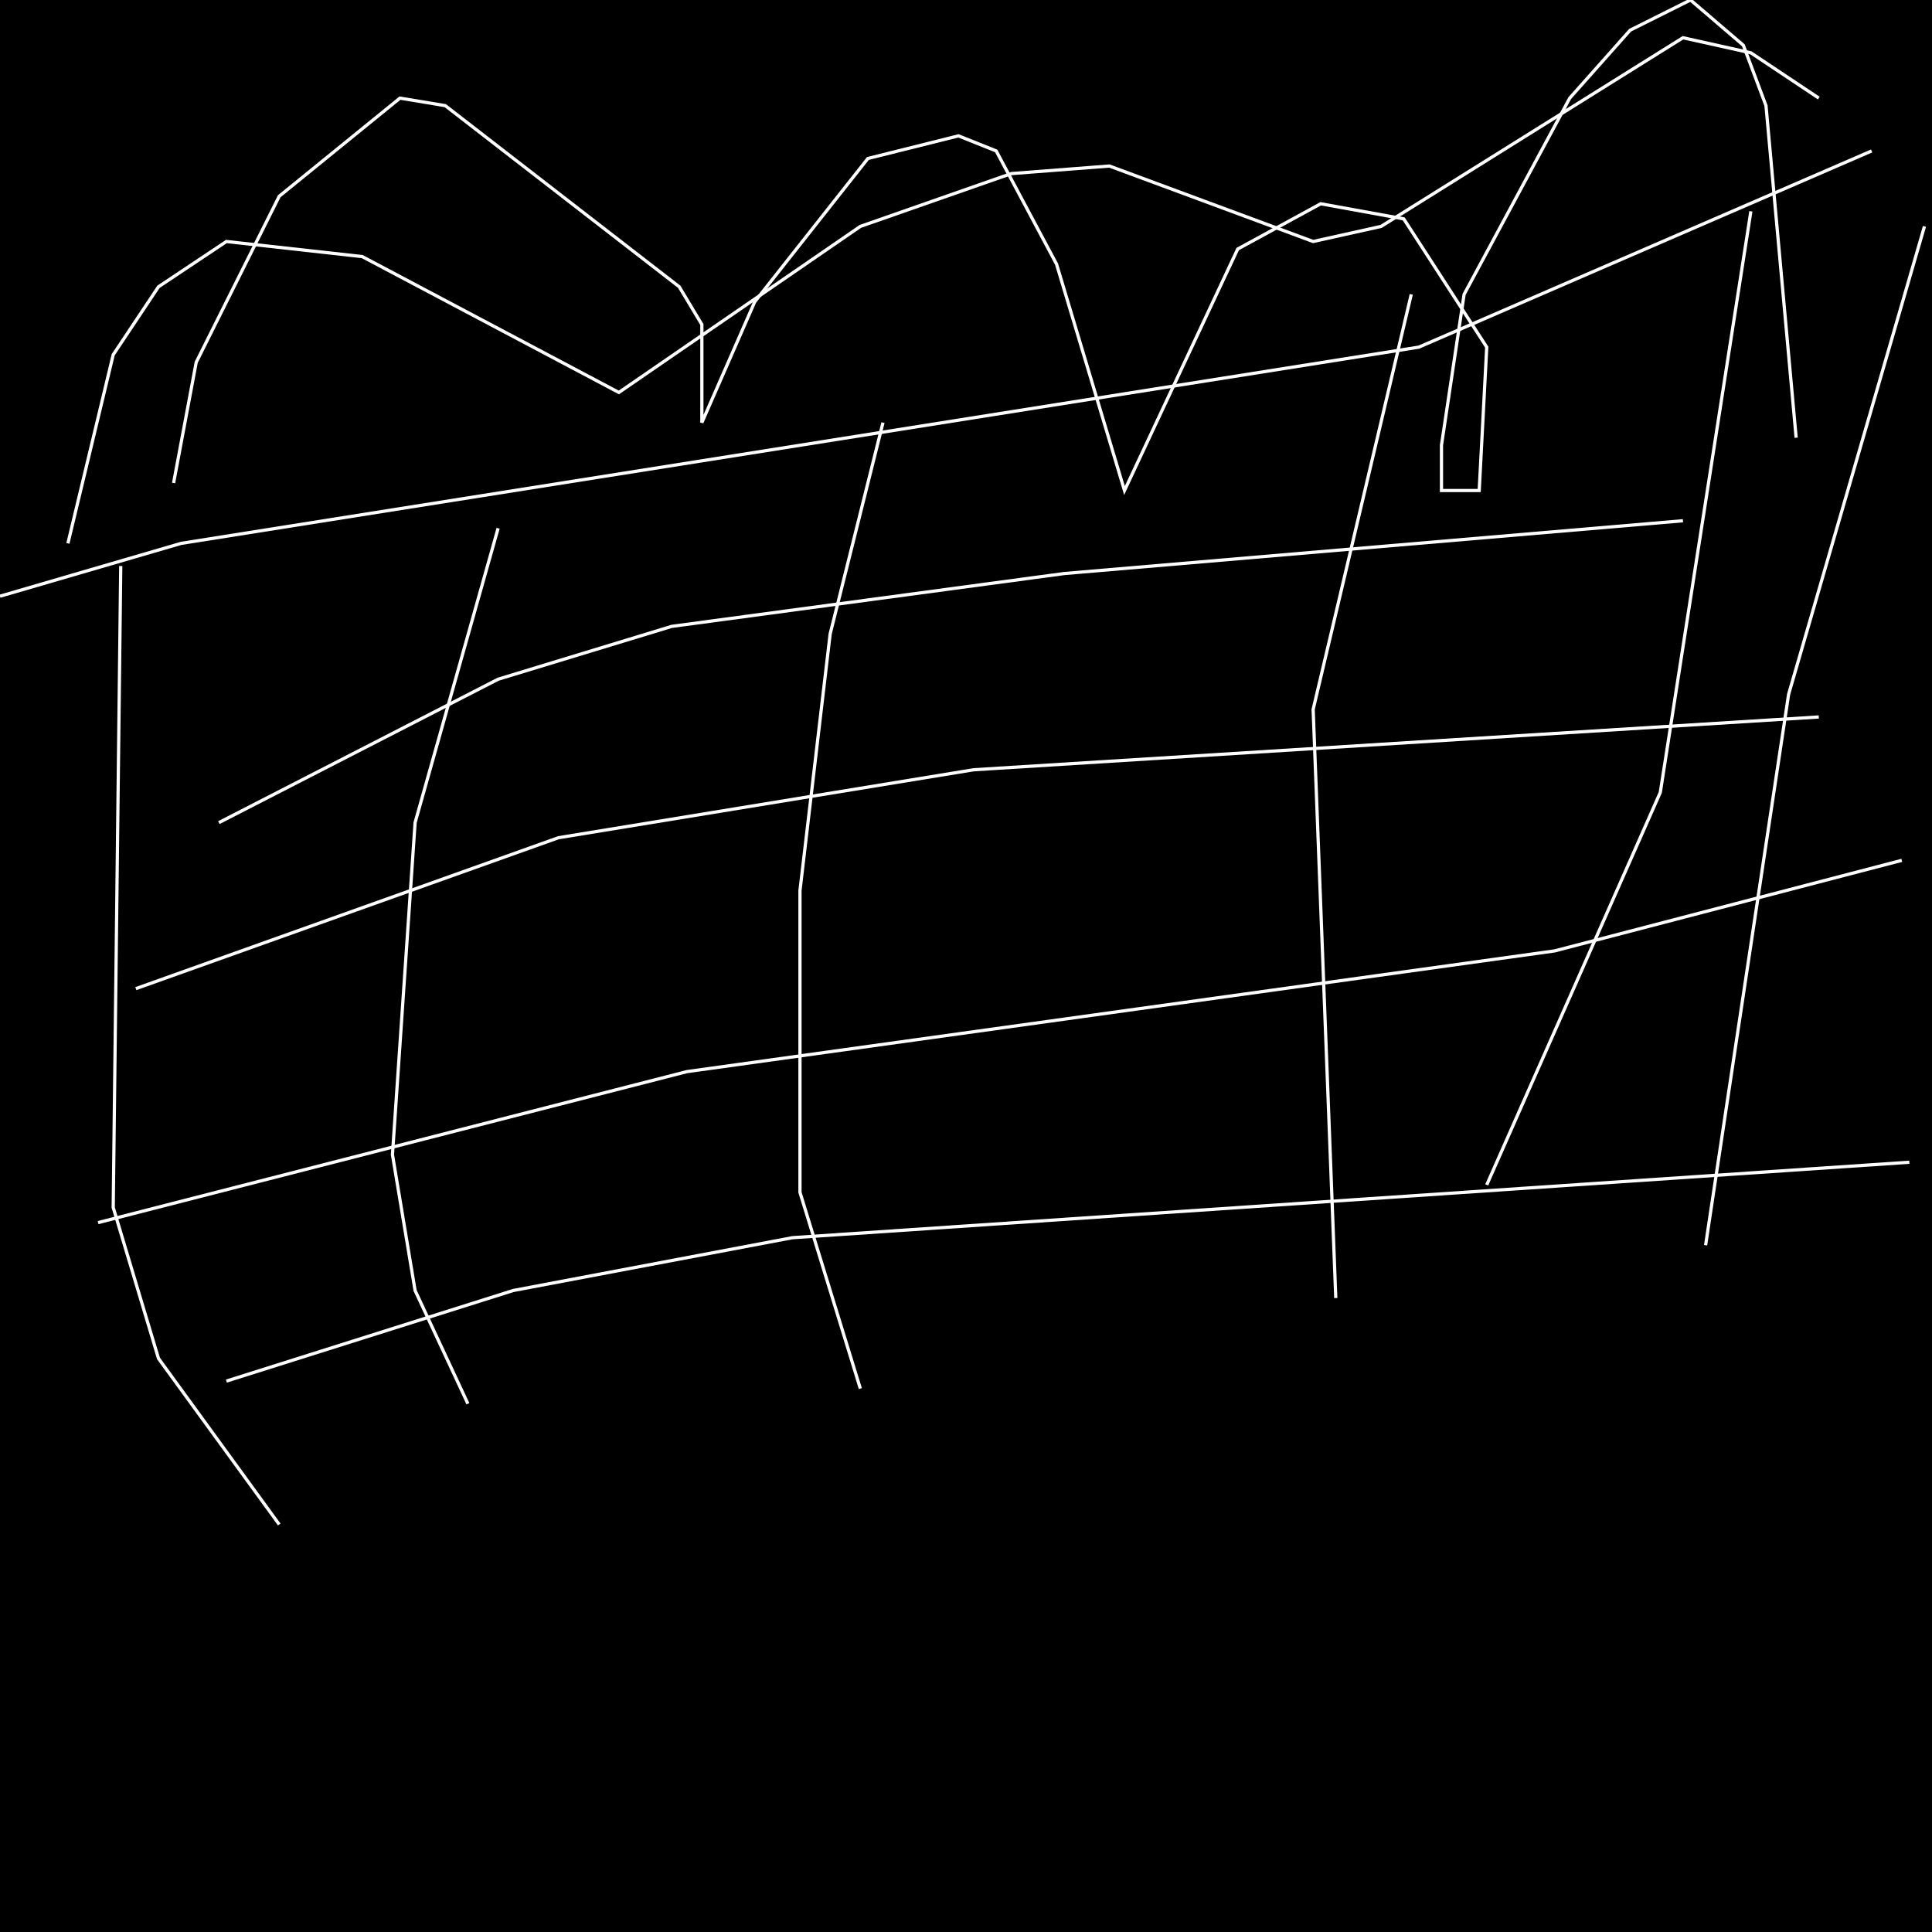 <?xml version="1.0" encoding="UTF-8" standalone="no"?>
<!--Created with ndjsontosvg (https:https://github.com/thompson318/ndjsontosvg) 
	from the simplified Google quickdraw data set. key_id = 4631845595512832-->
<svg width="600" height="600"
	xmlns="http://www.w3.org/2000/svg">
	xmlns:ndjsontosvg="https://github.com/thompson318/ndjsontosvg"
	xmlns:quickdraw="https://quickdraw.withgoogle.com/data"
	xmlns:scikit-surgery="https://doi.org/10.1007/s11548-020-02180-5">

	<rect width="100%" height="100%" fill="black" />
	<path d = "M 0.00 185.16 L 56.25 168.75 L 440.62 107.81 L 581.25 46.88" stroke="white" fill="transparent"/>
	<path d = "M 21.09 168.75 L 35.16 110.16 L 49.22 89.06 L 70.31 75.00 L 112.50 79.69 L 192.19 121.88 L 267.19 70.31 L 314.06 53.91 L 344.53 51.56 L 407.81 75.00 L 428.91 70.31 L 522.66 11.72 L 543.75 16.41 L 564.84 30.47" stroke="white" fill="transparent"/>
	<path d = "M 37.50 175.78 L 35.16 375.00 L 49.22 421.88 L 86.72 473.44" stroke="white" fill="transparent"/>
	<path d = "M 597.66 70.31 L 555.47 215.62 L 529.69 386.72" stroke="white" fill="transparent"/>
	<path d = "M 70.31 428.91 L 159.38 400.78 L 246.09 384.38 L 592.97 360.94" stroke="white" fill="transparent"/>
	<path d = "M 53.91 150.00 L 60.94 112.50 L 86.72 60.94 L 124.22 30.47 L 138.28 32.81 L 210.94 89.06 L 217.97 100.78 L 217.97 131.25 L 234.38 93.75 L 269.53 49.22 L 297.66 42.19 L 309.38 46.88 L 328.12 82.03 L 349.22 152.34 L 384.38 77.34 L 410.16 63.28 L 435.94 67.97 L 461.72 107.81 L 459.38 152.34 L 447.66 152.34 L 447.66 138.28 L 454.69 91.41 L 487.50 30.47 L 506.25 9.38 L 525.00 0.00 L 541.41 14.06 L 548.44 32.81 L 557.81 135.94" stroke="white" fill="transparent"/>
	<path d = "M 154.69 164.06 L 128.91 255.47 L 121.88 358.59 L 128.91 400.78 L 145.31 435.94" stroke="white" fill="transparent"/>
	<path d = "M 274.22 131.25 L 257.81 196.88 L 248.44 276.56 L 248.44 370.31 L 267.19 431.25" stroke="white" fill="transparent"/>
	<path d = "M 438.28 91.41 L 407.81 220.31 L 414.84 403.12" stroke="white" fill="transparent"/>
	<path d = "M 543.75 65.62 L 515.62 246.09 L 461.72 367.97" stroke="white" fill="transparent"/>
	<path d = "M 30.47 379.69 L 213.28 332.81 L 482.81 295.31 L 590.62 267.19" stroke="white" fill="transparent"/>
	<path d = "M 42.19 307.03 L 173.44 260.16 L 302.34 239.06 L 564.84 222.66" stroke="white" fill="transparent"/>
	<path d = "M 67.97 255.47 L 154.69 210.94 L 208.59 194.53 L 330.47 178.12 L 522.66 161.72" stroke="white" fill="transparent"/>
</svg>